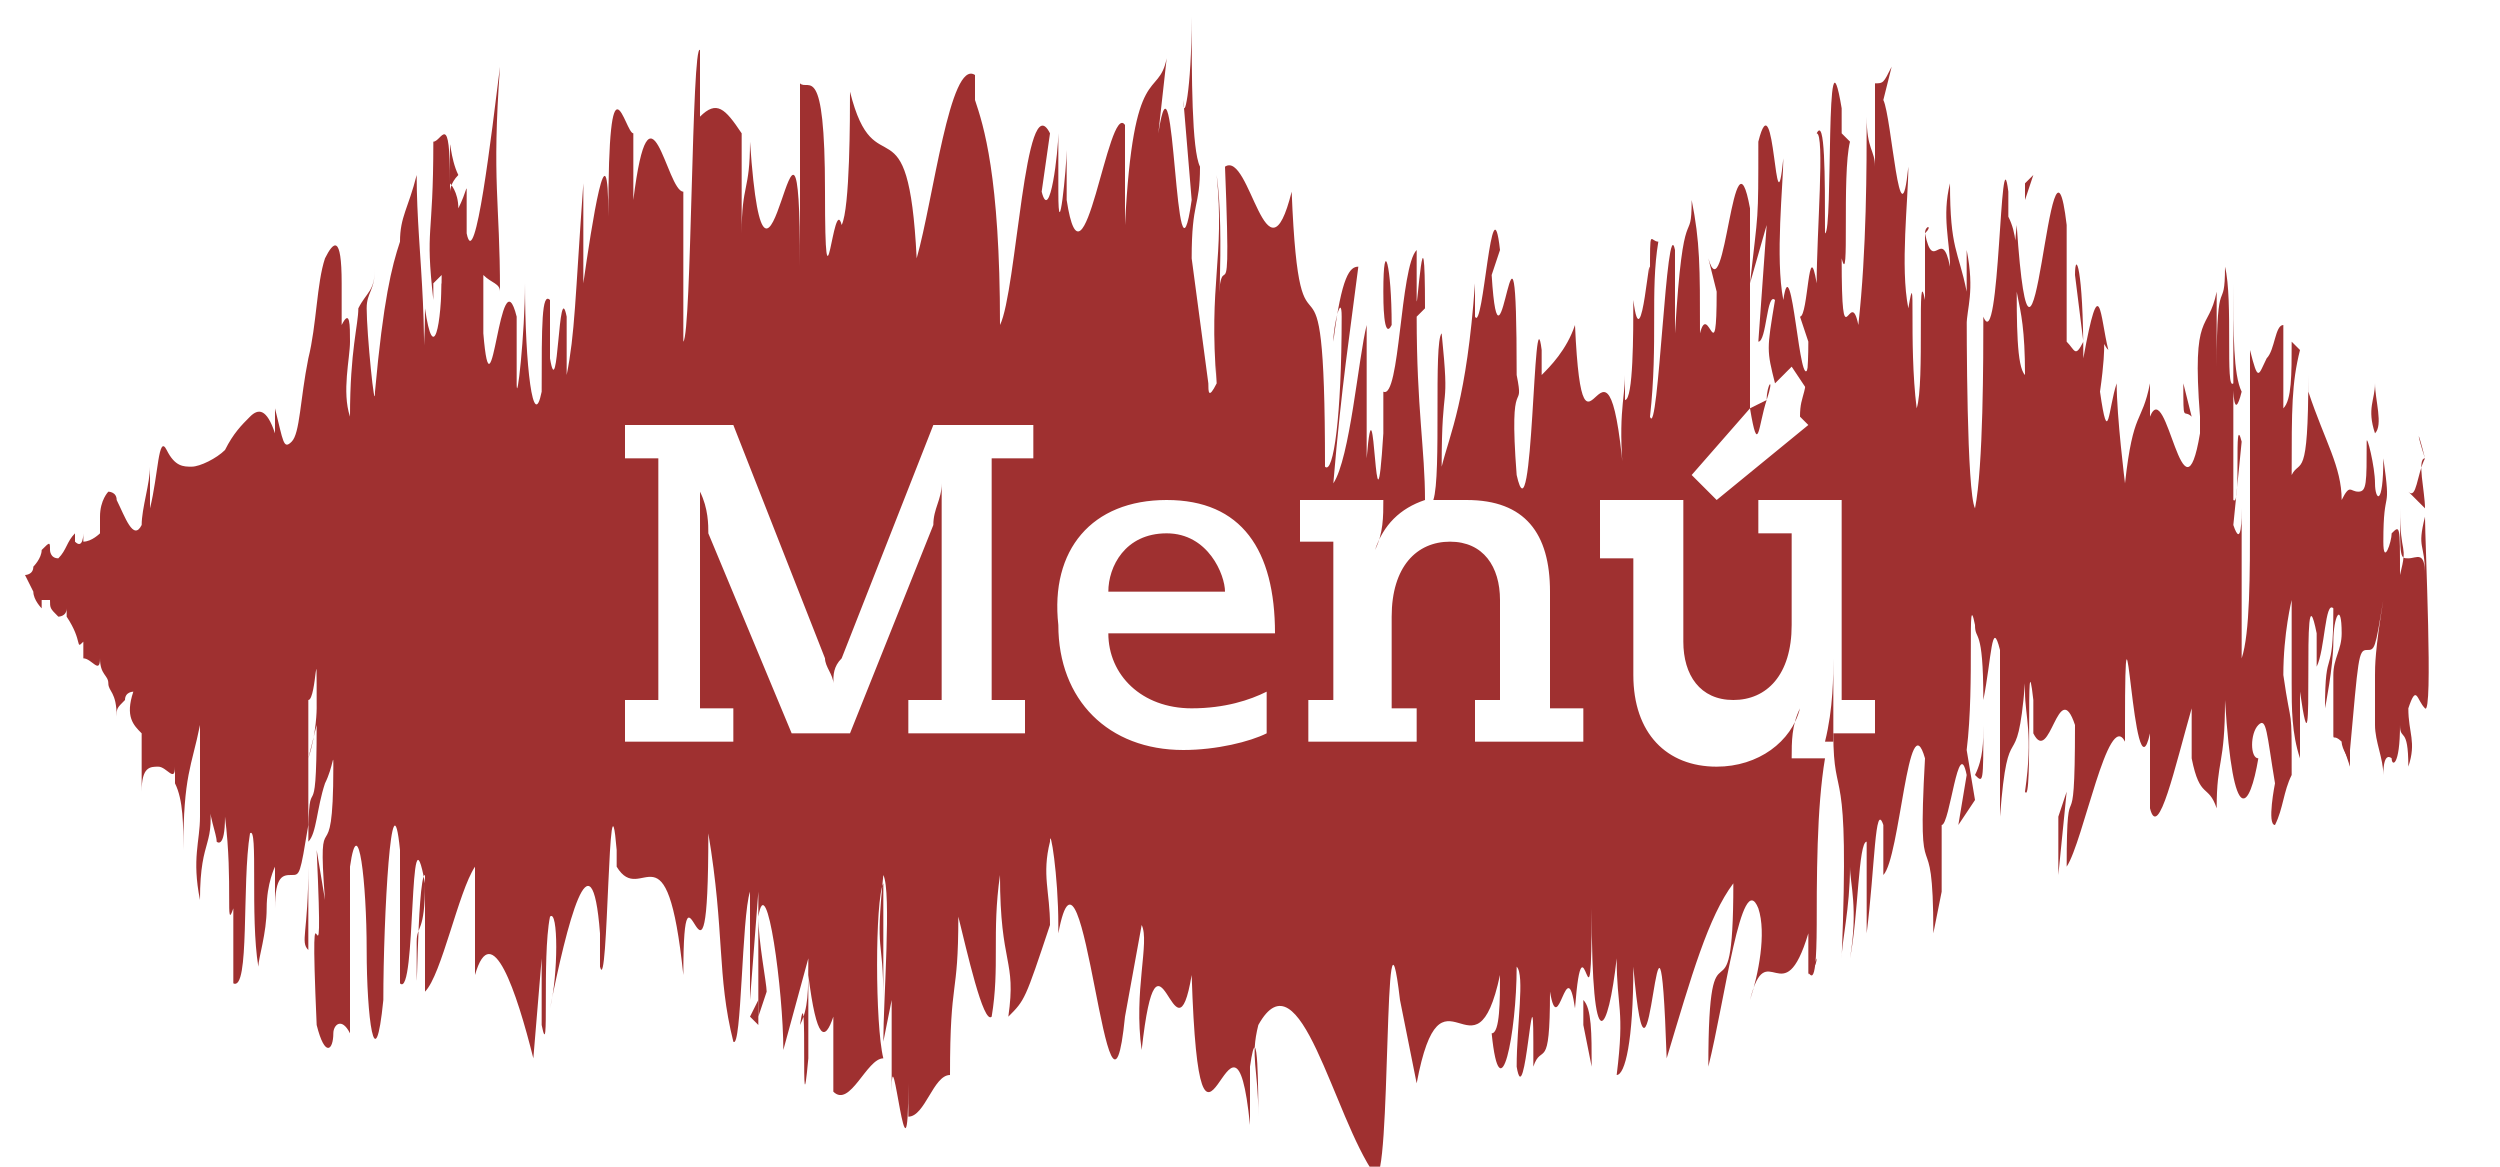 <?xml version="1.0" encoding="utf-8"?>
<!-- Generator: Adobe Illustrator 21.1.0, SVG Export Plug-In . SVG Version: 6.00 Build 0)  -->
<svg version="1.1" id="Layer_1" xmlns="http://www.w3.org/2000/svg" xmlns:xlink="http://www.w3.org/1999/xlink" x="0px" y="0px"
	 viewBox="0 0 30 14" style="enable-background:new 0 0 30 14;" xml:space="preserve">
<style type="text/css">
	.st0{fill:#9F3030;}
</style>
<g>
	<path class="st0" d="M26.3,5.2c0-0.1,0-0.1,0-0.2V5.2z"/>
	<path class="st0" d="M23.6,4c0,0.1,0,0.2,0,0.3C23.6,4.2,23.6,4.1,23.6,4z"/>
	<path class="st0" d="M23.1,2.8C23.1,2.8,23.2,2.8,23.1,2.8C23.2,2.7,23.1,2.7,23.1,2.8z"/>
	<path class="st0" d="M26.3,5l-0.1-0.4C26.2,5.1,26.2,4.9,26.3,5z"/>
	<path class="st0" d="M27.5,4.2L27.5,4.2c0-0.1,0-0.3,0-0.5V4.2z"/>
	<path class="st0" d="M28.4,4.7c0-0.1,0,0.8,0,1.1c0-0.3,0-0.5,0-0.5C28.4,5.1,28.4,5,28.4,4.7z"/>
	<path class="st0" d="M29.8,6.6L29.8,6.6L29.8,6.6z"/>
	<path class="st0" d="M26.8,3.6c0-0.2,0-0.3,0-0.4C26.8,3.3,26.8,3.5,26.8,3.6z"/>
	<path class="st0" d="M1.4,8.6L1.4,8.6L1.4,8.6z"/>
	<path class="st0" d="M0.3,6.9L0.3,6.9L0.3,6.9L0.3,6.9z"/>
	<path class="st0" d="M22.3,1.3L22.3,1.3C22.3,1.1,22.3,1.2,22.3,1.3z"/>
	<path class="st0" d="M14.6,2.1c0.1,1-0.1,1.3,0,2.5C14.6,4.1,14.7,2.8,14.6,2.1z"/>
	<path class="st0" d="M14.6,4.6L14.6,4.6L14.6,4.6L14.6,4.6L14.6,4.6L14.6,4.6z"/>
	<path class="st0" d="M20.4,2.5c0-0.1,0-0.3,0-0.5C20.4,2.2,20.4,2.3,20.4,2.5z"/>
	<path class="st0" d="M21.8,3.6V3.4C21.8,3.6,21.8,3.6,21.8,3.6z"/>
	<path class="st0" d="M19.6,3.5C19.6,3.5,19.6,3.6,19.6,3.5C19.6,3.6,19.6,3.5,19.6,3.5z"/>
	<path class="st0" d="M19.6,3.5C19.6,3.4,19.6,3.4,19.6,3.5S19.6,3.6,19.6,3.5C19.6,3.5,19.6,3.5,19.6,3.5z"/>
	<path class="st0" d="M18.8,3.6c0,0.1,0,0.2,0,0.2s0,0,0-0.1V3.6z"/>
	<path class="st0" d="M3.7,11.4c0-0.3,0-0.7,0-1C3.7,11.2,3.6,11.3,3.7,11.4z"/>
	<path class="st0" d="M19.5,12.8l-0.1-0.2C19.5,12.8,19.5,12.8,19.5,12.8z"/>
	<path class="st0" d="M9.3,11.7v0.1C9.3,11.8,9.3,11.8,9.3,11.7z"/>
	<path class="st0" d="M19.1,12.8c0-0.4,0-0.7-0.1-0.8c0,0.1,0,0.2,0,0.3L19.1,12.8z"/>
	<path class="st0" d="M9.7,12.3L9.7,12.3L9.7,12.3z"/>
	<path class="st0" d="M19.5,4.5C19.5,4.5,19.5,4.4,19.5,4.5C19.5,4.4,19.5,4.4,19.5,4.5z"/>
	<path class="st0" d="M2.1,9.3L2.1,9.3L2.1,9.3z"/>
	<path class="st0" d="M21.7,4.7c0-0.2,0-0.3,0-0.3c-0.1,0.4-0.2-1.5-0.3-0.8c-0.1-0.5,0-1.4,0-1.7c-0.1,1-0.1-1-0.3-0.2
		c0,1,0,0.8-0.1,1.7l0.2-0.7l-0.1,1.4c0.1,0,0.1-0.6,0.2-0.5c-0.1,0.6-0.1,0.6,0,1l0.2-0.2L21.7,4.7z"/>
	<path class="st0" d="M3.3,4.9L3.3,4.9C3.3,4.8,3.3,4.8,3.3,4.9z"/>
	<path class="st0" d="M6.8,3.8L6.8,3.8L6.8,3.8z"/>
	<path class="st0" d="M9.7,12.1c0,0,0,0.1,0,0.2C9.7,12.2,9.7,12.2,9.7,12.1z"/>
	<path class="st0" d="M14,6.4c-0.5,0-0.7,0.4-0.7,0.7h1.4l0,0C14.7,6.9,14.5,6.4,14,6.4z"/>
	<path class="st0" d="M21.8,4.1c0,0.1,0,0.2,0,0.2C21.8,4.3,21.8,4.3,21.8,4.1z"/>
	<path class="st0" d="M29.1,6.2c-0.1,0.4,0,0.3,0,0.7c0-0.3-0.1-0.2-0.2-0.2s-0.1,0-0.1-0.6c0,0.6,0.1,0.4,0,0.8
		c0-0.6,0-0.6-0.1-0.5c0,0.1-0.1,0.4-0.1,0.1c0-0.7,0.1-0.3,0-1c0,0.6-0.1,0.5-0.1,0.3s-0.1-0.6-0.1-0.5c0,0.5,0,0.6-0.1,0.6
		S28.2,5.8,28.1,6c0-0.4-0.2-0.7-0.4-1.3V4.5c0,1.3-0.1,1-0.2,1.2c0-0.8,0-1.1,0.1-1.5l-0.1-0.1c0,0.4,0,0.7-0.1,0.8v-1
		c-0.1,0-0.1,0.3-0.2,0.4c-0.1,0.2-0.1,0.3-0.2-0.1c0,0.5,0,1.3,0,2s0,1.4-0.1,1.7c0-0.6,0-1.6,0-1.8c0,0.1,0,0.5-0.1,0.2l0.1-1
		c-0.1-0.4,0,0.8-0.1,0.7c0-0.8,0-0.6,0-1.3c0-0.1,0,0.4,0.1,0c-0.1-0.2-0.1-0.7-0.1-1.3c0,0.5,0,1.1,0,1.2c-0.1,0.1,0-1-0.1-1.4
		c0,0.6-0.1,0-0.1,1.2c0,0,0-0.6,0-0.9C26.5,4,26.3,3.7,26.4,5v0.1c0,0,0,0,0,0.1C26.2,6.4,26,4.5,25.8,5V4.6
		c-0.1,0.5-0.2,0.3-0.3,1.2c0,0-0.1-0.8-0.1-1.2c-0.1,0.3-0.1,0.8-0.2,0.1c0.1-0.7,0-0.6,0.1-0.5c-0.1-0.4-0.1-1-0.3,0.1
		c0-1.1-0.1-1.3-0.1-1L25,4.1c-0.1,0.2-0.1,0.1-0.2,0V2.7c-0.2-1.7-0.4,2.9-0.6,0c-0.1,1,0.1,0.7,0.1,1.8c-0.1-0.1-0.1-0.6-0.1-1.2
		c0-0.3,0-0.5-0.1-0.7c0-0.2,0-0.3,0-0.3c-0.1-0.8-0.1,2-0.3,1.5c0,0.5,0,1.8-0.1,2.3c-0.1-0.2-0.1-2.1-0.1-2.5c0,0,0,0.1,0,0.3
		c0-0.2,0.1-0.4,0-0.9v0.5C23.5,3,23.4,3,23.4,2.2c-0.1,0.4,0,0.7,0,1c-0.1-0.5-0.2,0.1-0.3-0.4c0,0.3,0,0.9,0,0.8
		c-0.1-0.5,0,1-0.1,1.3c-0.1-0.8,0-1.8-0.1-1.2c-0.1-0.5,0-1.3,0-1.7c-0.1,1-0.2-0.6-0.3-0.8l0.1-0.4C22.6,1,22.6,1,22.5,1v1
		c0-0.2-0.1-0.2-0.1-0.6c0,0.6,0,1.6-0.1,2.5c-0.1-0.5-0.2,0.5-0.2-0.8c0.1,0.4,0-1,0.1-1.4c0,0,0,0-0.1-0.1c0-0.1,0-0.3,0-0.3
		c-0.2-1.2-0.1,1.5-0.2,1.5c0-0.7,0-1.4-0.1-1.2c0.1,0,0,1.2,0,1.8c-0.1-0.6-0.1,0.4-0.2,0.4l0.1,0.3c0,0.7-0.1,0.6-0.1,0.9l0.1,0.1
		L20.6,6l-0.3-0.3L21,4.9V2.5c-0.2-1.1-0.3,1.3-0.5,0.6l0.1,0.4c0,1-0.1,0.1-0.2,0.5c0-0.8,0-1.1-0.1-1.6c0,0.6-0.1-0.1-0.2,1.6l0-1
		c-0.1-0.5-0.2,2.3-0.3,2c0.1-0.9,0-1.5,0.1-2.1c-0.1,0-0.1-0.2-0.1,0.4c0-0.5-0.1,1.1-0.2,0.3c0,0.4,0,1.2-0.1,1.2
		c0-0.1,0-0.2,0-0.3c0,0.3-0.1,0.5,0,1.4c-0.2-2.6-0.5,0.2-0.6-2c-0.1,0.3-0.3,0.5-0.4,0.6c0-0.2,0-0.4,0-0.3
		c-0.1-0.8-0.1,2.4-0.3,1.5c-0.1-1.3,0.1-0.7,0-1.2c0-2.7-0.2,0.4-0.3-1.2L18,3c-0.1-0.9-0.2,1-0.3,0.8c0,0,0-0.2,0-0.4
		c-0.1,1.4-0.3,1.8-0.4,2.2c0-1.1,0.1-0.6,0-1.6c-0.1,0.1,0,1.7-0.1,2c0.1,0,0.3,0,0.4,0c0.7,0,1,0.4,1,1.1c0,0.5,0,0.9,0,1.4H19
		v0.4h-1.3V8.4H18c0-0.4,0-0.8,0-1.2c0-0.4-0.2-0.7-0.6-0.7s-0.7,0.3-0.7,0.9v1.1H17v0.4h-1.3V8.4H16V6.5h-0.4V6h1
		c0,0.2,0,0.4-0.1,0.6l0,0c0.1-0.3,0.3-0.5,0.6-0.6c0-0.6-0.1-1.1-0.1-2.2l0.1-0.1c0-1.4-0.1,0.1-0.1-0.1V3
		c-0.2,0.2-0.2,1.8-0.4,1.7v0.5c-0.1,1.6-0.1-0.9-0.2,0.3V3.9c-0.1,0.4-0.2,1.6-0.4,1.9c0.1-1.2,0.2-1.8,0.3-2.6
		c-0.1,0-0.2,0.1-0.3,0.9c0-0.2,0.1-0.6,0.1-0.3c0,1.2-0.1,1.9-0.2,1.8c0-3.2-0.3-0.8-0.4-3.3C15.2,3.5,15,1.8,14.7,2
		c0.1,2.5-0.1,0.1-0.1,2.6c-0.1,0.2-0.1,0.1-0.1,0l0,0l0,0l-0.2-1.5c0-0.7,0.1-0.6,0.1-1.1c-0.1-0.2-0.1-1.1-0.1-1.8
		c0,0.9-0.1,1.3-0.1,1l0.1,1.2c-0.2,1.4-0.2-2.1-0.4-0.8L14,0.7c-0.1,0.5-0.4,0-0.5,2c0-0.3,0-1,0-1.2c-0.2-0.3-0.5,2.2-0.7,0.9V1.8
		c0,0.2-0.1,1.2-0.1,0.5c0-0.3,0-0.6,0-0.7c0,0.2-0.1,1.1-0.2,0.7l0.1-0.7C12.3,1,12.2,3.5,12,3.9c0-1.8-0.2-2.4-0.3-2.7V0.9
		c-0.3-0.2-0.5,1.5-0.7,2.2c-0.1-2-0.5-0.8-0.8-2c0,0.3,0,1.4-0.1,1.6C10,2.3,9.9,4,9.9,2.3l0,0c0-1.6-0.2-1.2-0.3-1.3v2.2
		c0-3-0.4,1.4-0.6-1.5c0,0.6-0.1,0.5-0.1,1.1V1.6C8.7,1.3,8.6,1.2,8.4,1.4V0.6C8.3,0.5,8.3,4,8.2,4.1V2.3C8,2.3,7.8,0.8,7.6,2.4
		c0-0.3,0-0.8,0-0.8c-0.1,0-0.3-1.1-0.3,1c0-1.2-0.2,0.1-0.3,0.8V2.2C6.9,3.6,6.9,4,6.8,4.5c0-0.1,0-0.8,0-0.7
		C6.7,3.3,6.7,4.9,6.6,4.3V3.6C6.5,3.5,6.5,3.9,6.5,4.7C6.4,5.2,6.3,4.4,6.3,3.4c0,0.6-0.1,1.5-0.1,1.2c0-0.4,0-0.6,0-0.8
		C6,3,5.9,5.2,5.8,4c0-0.4,0-0.6,0-0.7C5.9,3.4,6,3.4,6,3.5c0-1.1-0.1-1.3,0-2.7c-0.1,0.8-0.3,2.5-0.4,2c0-0.1,0-0.2,0-0.4V2.3
		c0-0.1,0,0-0.1,0.2c0-0.2-0.1-0.3-0.1-0.3c0-0.9-0.1-0.5-0.2-0.5c0,1.2-0.1,1,0,1.9c0-0.1,0-0.1,0-0.2V3.3v0.1l0.1-0.1
		c0,0.6-0.1,1.1-0.2,0.4C5.1,4.4,5,5.2,5,5.6C5.2,4,5,3.1,5,2.1C4.9,2.5,4.8,2.6,4.8,2.9C4.7,3.2,4.6,3.6,4.5,4.7
		c0,0.3-0.1-0.7-0.1-1c0-0.2,0.1-0.2,0.1-0.5c0,0.3-0.1,0.3-0.2,0.5c0,0.2-0.1,0.5-0.1,1.3c-0.1-0.3,0-0.7,0-0.9
		c0-0.2,0-0.4-0.1-0.2V3.4c0-0.6-0.1-0.5-0.2-0.3C3.8,3.4,3.8,3.9,3.7,4.3c-0.1,0.5-0.1,0.9-0.2,1c-0.1,0.1-0.1,0-0.2-0.4
		c0,0.1,0,0.1,0,0.3C3.2,4.9,3.1,4.9,3,5S2.8,5.2,2.7,5.4C2.6,5.5,2.4,5.6,2.3,5.6c-0.1,0-0.2,0-0.3-0.2C1.9,5.2,1.9,5.7,1.8,6.1
		V5.6c0,0.2-0.1,0.5-0.1,0.7C1.6,6.5,1.5,6.2,1.4,6c0-0.1-0.1-0.1-0.1-0.1S1.2,6,1.2,6.2v0.2c0,0-0.1,0.1-0.2,0.1c0,0,0,0,0-0.1
		c0,0,0,0.2-0.1,0.1V6.4C0.8,6.5,0.8,6.6,0.7,6.7c-0.1,0-0.1-0.1-0.1-0.1c0-0.1,0-0.1-0.1,0c0,0.1-0.1,0.2-0.1,0.2
		c0,0.1-0.1,0.1-0.1,0.1h0.1c0,0,0,0-0.1,0l0,0c0,0,0,0,0.1,0.2c0,0.1,0.1,0.1,0.1,0.1v0.1c0,0-0.1-0.1-0.1-0.2
		c0,0.1,0.1,0.1,0.1,0.1s0,0,0.1,0c0,0.1,0,0.1,0.1,0.2c0,0,0.1,0,0.1-0.1c0,0.1,0,0.1,0,0.2c0,0,0,0.1,0,0.2c0,0,0-0.1,0-0.2
		s0-0.1,0-0.1C1,7.7,0.9,7.8,1,7.7c0,0.1,0,0.2,0,0.2c0.1,0,0.2,0.2,0.2,0c0,0.2,0.1,0.2,0.1,0.3s0.1,0.1,0.1,0.4
		c0-0.1,0-0.1,0.1-0.2c0-0.1,0.1-0.1,0.1-0.1c-0.1,0.3,0,0.4,0.1,0.5c0,0.1,0,0.2,0,0.7c0-0.3,0.1-0.3,0.2-0.3c0.1,0,0.2,0.2,0.2,0
		c0,0.1,0,0.2,0,0.2c0.1,0.2,0.1,0.5,0.1,0.8c0-0.9,0.1-1,0.2-1.5c0,0.5,0,0.8,0,1.1s-0.1,0.5,0,1c0-0.8,0.2-0.6,0.1-1.3
		c0,0.3,0.1,0.5,0.1,0.6s0,0.3,0,0.7c0-0.7,0-0.7,0-0.7s0.1,0.1,0.1-0.3c0.1,0.8,0,1.4,0.1,1.1c0,0.3,0,0.5,0,0.7s0,0.2,0,0.2
		C3,11.9,2.9,10.6,3,10c0.1-0.1,0,1,0.1,1.6c0-0.1,0.1-0.4,0.1-0.7s0.1-0.5,0.1-0.5c0,0.2,0,0.3,0,0.5c0-0.4,0.1-0.4,0.2-0.4
		c0.1,0,0.1,0,0.2-0.6c0,0.1,0,0.3,0,0.4c0-0.7,0-1.4,0-1.9c0.1,0,0.1-0.9,0.1,0.1c0,0,0,0.3-0.1,0.6l0.1-0.4c0,1.4-0.1,0.4-0.1,1.4
		C3.8,10,3.8,9.7,3.9,9.4C4,9.2,4,9,4,9.2c0,1.4-0.2,0.3-0.1,1.6l-0.1-0.6c0.1,2.2-0.1-0.2,0,2.1C3.9,12.7,4,12.6,4,12.4
		c0-0.1,0.1-0.2,0.2,0c0-0.8,0-1.2,0-2c0.1-0.7,0.2,0.2,0.2,1S4.5,13,4.6,12c0-1,0.1-2.8,0.2-1.8v1.6C5,12,4.9,9.5,5.1,10.6
		c0,0.6-0.1,0.5-0.1,0.7c0,1.4,0-0.8,0.1-0.8v1.4c0.2-0.2,0.4-1.2,0.6-1.5c0,0.4,0,0.9,0,1.3c0.2-0.7,0.5,0.2,0.7,1l0.1-1.2
		c0,0,0,0.6,0,0.8c0.1,0.5,0-0.8,0.1-1.3c0.1-0.1,0.1,0.7,0,1.1c0.2-1,0.5-2.2,0.6-0.9v0.4C7.3,12,7.3,9,7.4,10.2v0.2
		c0.3,0.5,0.6-0.6,0.8,1.3c0-1.8,0.3,0.8,0.3-1.7c0.2,1.2,0.1,1.7,0.3,2.5C8.9,12.6,8.9,11,9,10.7V12l0.1-1.3v1.5l0.1-0.3
		c0-0.1-0.1-0.6-0.1-0.9c0.1-0.6,0.3,0.9,0.3,1.6l0.3-1.1c0,0.4,0,0.6-0.1,0.8c0.1-0.7,0,1.5,0.1,0.4c0-0.3,0-0.8,0-1
		c0.1,0.8,0.2,0.8,0.3,0.5v0.9c0.2,0.2,0.4-0.4,0.6-0.4c-0.1-0.4-0.1-1.9,0-2.1V12c0-0.8-0.1-0.5,0-1.5c0.1,0.2,0,1.5,0,2l0.1-0.5
		c0,0.4,0,0.6,0,1.1c0-0.8,0.2,1.4,0.2-0.1v0.4c0.2,0,0.3-0.5,0.5-0.5c0-1.2,0.1-0.9,0.1-1.9c0.1,0.4,0.3,1.3,0.4,1.2
		c0.1-0.6,0-1,0.1-1.7c0,1.1,0.2,1,0.1,1.7c0.2-0.2,0.2-0.2,0.5-1.1c0-0.4-0.1-0.6,0-1c0-0.2,0.1,0.4,0.1,1v0.1c0.3-1.6,0.6,3,0.8,1
		l0.2-1.1c0.1,0.2-0.1,0.8,0,1.5c0.2-1.8,0.4,0.3,0.6-0.9c0.1,3.1,0.5-0.2,0.7,1.8v-0.7c0.1-0.7,0.1,0.4,0.1,0.6
		c0-0.6-0.1-0.7,0-1.1c0.5-0.9,0.9,1.1,1.4,1.8c0.2,0.2,0.1-3.8,0.3-2.1l0.2,1c0.3-1.6,0.7,0.1,1-1.3c0,0.3,0,0.7-0.1,0.7
		c0.1,1,0.3,0,0.3-0.8c0.1,0.1,0,0.7,0,1.2c0.1,0.6,0.2-1.3,0.2-0.3c0,0.1,0,0.2,0,0.3c0.1-0.3,0.2,0.1,0.2-0.9
		c0.1,0.6,0.2-0.5,0.3,0.2c0.1-1.3,0.2,0.6,0.2-1.2c0,1.9,0.2,1.5,0.3,0.6c0,0.6,0.1,0.6,0,1.4c0.1,0,0.2-0.4,0.2-1.3
		c0.2,2.3,0.3-1.8,0.4,1.1c0.3-1,0.5-1.7,0.8-2.1c0,1.9-0.3,0.2-0.3,2.2c0.2-0.8,0.4-2.4,0.6-1.9c0.1,0.3,0,0.8-0.1,1.1
		c0.2-0.8,0.4,0.2,0.7-0.8c0,0.2,0,0.4,0,0.5c0-0.1,0.1,0.3,0.1-0.6v0.2c0-0.8,0-1.6,0.1-2.2h-0.4c0-0.2,0-0.4,0.1-0.6l0,0
		c-0.1,0.4-0.5,0.7-1,0.7c-0.6,0-1-0.4-1-1.1c0-0.5,0-0.9,0-1.4h-0.4V6h1c0,0.6,0,1.1,0,1.7c0,0.4,0.2,0.7,0.6,0.7s0.7-0.3,0.7-0.9
		V6.4h-0.4V6h1v2.4h0.4v0.4H22c0,0.9,0.2,0.2,0.1,2.7c0-0.2,0.1-0.6,0.1-1.1c0,0.2,0.1,0.5,0,1.1c0.1-0.5,0.1-1.4,0.2-1.4
		c0,0.4,0,0.6,0,1.1c0.1-0.8,0.1-1.6,0.2-1.3c0,0.2,0,0.5,0,0.6c0.2-0.2,0.3-2.1,0.5-1.4c-0.1,1.8,0.1,0.6,0.1,2.1l0.1-0.5V9.9
		c0.1,0,0.2-1.1,0.3-0.6l-0.1,0.6l0.2-0.3L23.6,9c0.1-0.8,0-2,0.1-1.5c0,0.2,0.1,0,0.1,0.9l0,0c0.1-0.5,0.1-1,0.2-0.6
		c0,0.5,0,1.7,0,2c0.1-1.3,0.2-0.4,0.3-1.6c0,0.4,0,1.1,0,1.2V8.3c0,0.3,0.1,0.5,0,1.2c0.1,0.2,0-2,0.1-1.1c0,0.1,0,0.2,0,0.4
		c0.2,0.4,0.3-0.7,0.5-0.1c0,1.6-0.1,0.4-0.1,1.7c0.2-0.3,0.5-1.9,0.7-1.5V8.7c0-2.2,0.1,1,0.3,0.1c0,0.3,0,1.2,0,0.9
		c0.1,0.4,0.3-0.5,0.5-1.2v0.6c0.1,0.5,0.2,0.3,0.3,0.6c0-0.6,0.1-0.5,0.1-1.3c0.1,1.6,0.3,1.3,0.4,0.7c-0.1,0-0.1-0.3,0-0.4
		s0.1,0.1,0.2,0.7c0,0-0.1,0.5,0,0.5c0.1-0.2,0.1-0.4,0.2-0.6c0-0.9,0-0.5-0.1-1.2c0-0.5,0.1-0.9,0.1-0.9c0,0.3,0,0.6,0,1
		c0,0.3,0,0.6,0.1,0.9c0-0.3,0-0.6,0-0.8c0.1,0.7,0.1,0.3,0.1-0.2s0-1,0.1-0.5V8c0.1-0.2,0.1-0.8,0.2-0.7c0,0.9-0.1,0.4-0.1,1.2
		c0,0,0.1-0.5,0.1-0.8s0.1-0.5,0.1-0.1c0,0.2-0.1,0.3-0.1,0.5c0,0.5,0,0.6,0,0.7s0,0,0.1,0.1l0,0c0,0.1,0.1,0.2,0.1,0.3V9
		c0.1-1.1,0.1-1.2,0.2-1.2s0.1,0,0.2-0.6c-0.1,0.6-0.1,0.8-0.1,0.9s0,0.2,0,0.6c0,0.2,0.1,0.4,0.1,0.6c0-0.3,0.1-0.2,0.1-0.2
		c0,0.1,0.1,0.1,0.1-0.4c0,0.2,0.1,0,0.1,0.5c0.1-0.3,0-0.4,0-0.7c0.1-0.3,0.1-0.1,0.2,0S29.1,6.5,29.1,6.2z M5.4,2.3L5.4,2.3
		c0-0.1,0-0.3,0-0.5s0,0.1,0.1,0.3C5.4,2.2,5.4,2.3,5.4,2.3z M5.6,10C5.6,10.1,5.6,10.1,5.6,10C5.6,10.1,5.6,10.1,5.6,10L5.6,10z
		 M5.8,10c0-0.4,0-0.8,0-0.8C5.8,9.5,5.8,9.7,5.8,10C5.8,10,5.8,10,5.8,10z M12.3,5.5h-0.4v2.9h0.4v0.4h-1.4V8.4h0.4V5.8l0,0
		c0,0.2-0.1,0.3-0.1,0.5l-1,2.5H9.5l-1-2.4c0-0.1,0-0.3-0.1-0.5l0,0v2.6h0.4v0.4H7.5V8.4h0.4V5.5H7.5V5.1h1.3l1.1,2.8
		C9.9,8,10,8.1,10,8.2l0,0c0-0.1,0-0.2,0.1-0.3l1.1-2.8h1.2v0.4H12.3z M15.3,7.6h-2c0,0.5,0.4,0.9,1,0.9c0.4,0,0.7-0.1,0.9-0.2v0.5
		C15,8.9,14.6,9,14.2,9c-0.9,0-1.5-0.6-1.5-1.5C12.6,6.6,13.1,6,14,6S15.3,6.6,15.3,7.6L15.3,7.6z"/>
	<path class="st0" d="M21.2,4.8L21.2,4.8C21.3,4.5,21.2,4.6,21.2,4.8z"/>
	<path class="st0" d="M22.6,10.6L22.6,10.6L22.6,10.6z"/>
	<path class="st0" d="M22.4,1.7c0,0,0,0,0-0.1C22.4,1.7,22.4,1.7,22.4,1.7z"/>
	<path class="st0" d="M18.5,12.8v0.1C18.5,12.9,18.5,12.8,18.5,12.8z"/>
	<path class="st0" d="M21.7,4.4L21.7,4.4L21.7,4.4z"/>
	<path class="st0" d="M5.3,3.4C5.3,3.5,5.3,3.5,5.3,3.4c0,0.2,0,0.3,0,0.3S5.4,3.5,5.3,3.4L5.3,3.4z"/>
	<path class="st0" d="M26.3,5.2c0,0,0,0.1,0,0.2C26.3,5.3,26.3,5.3,26.3,5.2L26.3,5.2z"/>
	<polygon class="st0" points="9.1,12.3 9.1,12 9,12.2 	"/>
	<path class="st0" d="M27.6,9c0,0.1,0,0.2,0,0.3C27.6,9.2,27.6,9.1,27.6,9z"/>
	<path class="st0" d="M28.1,8.9l0.1,0.3C28.2,9,28.1,8.9,28.1,8.9z"/>
	<path class="st0" d="M28.5,9c0-0.2,0-0.2,0-0.3l0,0V9z"/>
	<path class="st0" d="M21.8,11.5L21.8,11.5C21.7,11.7,21.8,11.6,21.8,11.5z"/>
	<path class="st0" d="M23.8,8.7c0,0.2,0,0.4-0.1,0.6C23.8,9.4,23.8,9.4,23.8,8.7z"/>
	<path class="st0" d="M19.5,12.8L19.5,12.8C19.6,12.8,19.6,12.8,19.5,12.8C19.6,12.8,19.6,12.8,19.5,12.8z"/>
	<path class="st0" d="M23.7,9.3C23.7,9.5,23.7,9.4,23.7,9.3C23.7,9.2,23.7,9.1,23.7,9.3z"/>
	<path class="st0" d="M29.1,5.5C29,5.1,29,5.2,29.1,5.5C29,5.7,29,6,28.9,5.9C29,6,29,6,29.1,6.1C29.1,5.9,29,5.5,29.1,5.5z"/>
	<path class="st0" d="M28.5,4.6c0,0.2-0.1,0.3,0,0.6C28.6,5.1,28.5,4.8,28.5,4.6z"/>
	<path class="st0" d="M25.3,4.3V3.2C25.3,3.4,25.3,3.6,25.3,4.3z"/>
	<polygon class="st0" points="24.7,10.5 24.8,9.5 24.7,9.8 	"/>
	<polygon class="st0" points="24.4,2.1 24.3,2.4 24.3,2.2 	"/>
	<path class="st0" d="M19,2.6v1.3C19,3.7,19,2.2,19,2.6z"/>
	<path class="st0" d="M16.7,3.9c0-0.7-0.1-1.1-0.1-0.4C16.6,3.6,16.6,4.1,16.7,3.9z"/>
	<polygon class="st0" points="9.8,1.3 9.7,1.7 9.7,1.7 	"/>
	<path class="st0" d="M17.2,6L17.2,6C17.2,6.1,17.2,6.1,17.2,6C17.2,6.1,17.2,6.1,17.2,6z"/>
	<path class="st0" d="M21.7,4.7L21.7,4.7C21.7,4.8,21.7,4.8,21.7,4.7C21.7,4.8,21.7,4.8,21.7,4.7z"/>
	<path class="st0" d="M21.3,4.7L21.3,4.7c0,0.1,0,0.2,0,0.4C21.3,4.9,21.3,4.8,21.3,4.7z"/>
	<path class="st0" d="M21.2,4.8L21,4.9l0,0C21.1,5.5,21.1,5.1,21.2,4.8z"/>
	<path class="st0" d="M22,7.9c0,0.2,0,0.6-0.1,1H22C22,8.7,22,8.3,22,7.9z"/>
</g>
</svg>
